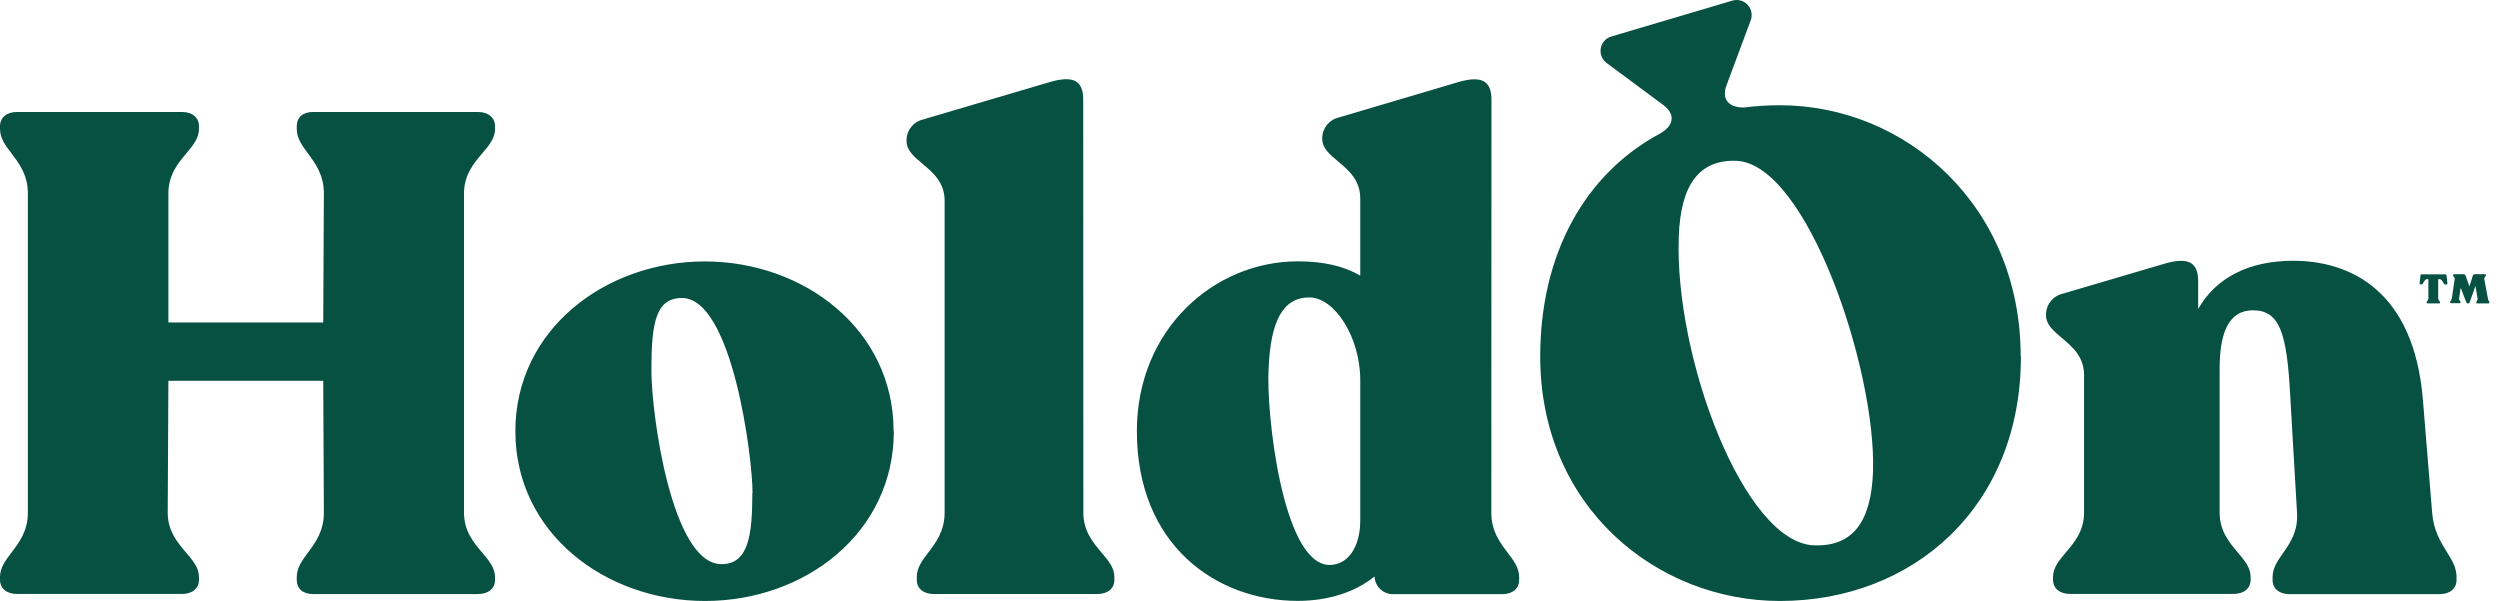 <svg width="104" height="25" viewBox="0 0 104 25" fill="none" xmlns="http://www.w3.org/2000/svg">
<path fill-rule="evenodd" clip-rule="evenodd" d="M20.593 5.368V5.255C20.593 4.889 20.311 4.662 19.887 4.658H13.022C12.598 4.658 12.345 4.883 12.345 5.252V5.364C12.345 5.752 12.567 6.051 12.813 6.385C13.123 6.804 13.473 7.277 13.473 8.048L13.446 13.414H7.005V8.048C7.005 7.271 7.401 6.798 7.751 6.38C8.028 6.048 8.277 5.751 8.277 5.364V5.252C8.277 4.885 7.995 4.658 7.571 4.658H0.706C0.284 4.658 0 4.883 0 5.252V5.364C0 5.752 0.228 6.051 0.481 6.385C0.8 6.804 1.159 7.277 1.159 8.048V21.321C1.159 22.09 0.8 22.563 0.481 22.982C0.228 23.315 0 23.615 0 24.003V24.117C0 24.484 0.284 24.709 0.706 24.709H7.571C7.995 24.709 8.277 24.486 8.277 24.117V24.003C8.277 23.615 8.022 23.315 7.737 22.982C7.38 22.563 6.977 22.09 6.977 21.321L7.005 15.84H13.446L13.473 21.324C13.473 22.094 13.124 22.567 12.813 22.986C12.567 23.319 12.345 23.618 12.345 24.006V24.121C12.345 24.488 12.598 24.712 13.022 24.712H19.887C20.311 24.712 20.593 24.489 20.593 24.121V24.006C20.593 23.618 20.339 23.319 20.057 22.986C19.702 22.567 19.302 22.094 19.302 21.324V8.052C19.302 7.274 19.704 6.802 20.059 6.383C20.34 6.052 20.593 5.755 20.593 5.368ZM29.33 25C33.482 25 37.183 22.178 37.183 17.938H37.174C37.174 13.7 33.443 10.876 29.319 10.876C25.195 10.876 21.439 13.702 21.439 17.938C21.439 22.174 25.179 25 29.33 25ZM28.37 12.397C30.46 12.397 31.306 19.011 31.306 20.508H31.297C31.297 22.292 31.128 23.474 30.009 23.468C27.946 23.468 27.098 17.226 27.098 15.418C27.098 13.47 27.264 12.397 28.37 12.397ZM62.717 22.989C62.398 22.57 62.039 22.098 62.039 21.328L62.045 4.146C62.045 3.324 61.592 3.154 60.688 3.408L55.711 4.883C55.52 4.923 55.347 5.025 55.219 5.173C55.092 5.321 55.016 5.506 55.005 5.701V5.777C55.005 6.165 55.316 6.424 55.661 6.713C56.096 7.077 56.587 7.487 56.587 8.258V11.466C55.908 11.069 55.062 10.872 53.987 10.872C50.515 10.872 47.294 13.694 47.294 17.934C47.294 22.679 50.599 24.996 53.987 24.996C55.26 24.996 56.389 24.628 57.18 23.979C57.184 24.081 57.208 24.182 57.252 24.276C57.295 24.369 57.357 24.452 57.433 24.521C57.51 24.59 57.599 24.642 57.696 24.676C57.793 24.709 57.896 24.723 57.999 24.716H62.491C62.915 24.716 63.197 24.493 63.197 24.124V24.01C63.197 23.622 62.97 23.323 62.717 22.989ZM54.469 12.373C55.514 12.373 56.587 14.011 56.587 15.82V21.638C56.587 22.795 56.05 23.531 55.26 23.501C53.339 23.389 52.66 17.118 52.775 15.311C52.859 13.363 53.363 12.373 54.469 12.373ZM74.044 25C79.579 25 84.07 21.098 84.07 14.83H84.061C84.061 8.561 79.288 4.38 74.04 4.378C73.541 4.378 73.043 4.409 72.549 4.472C71.944 4.481 71.601 4.155 71.822 3.55L72.831 0.842C72.871 0.734 72.88 0.616 72.858 0.502C72.835 0.388 72.781 0.283 72.701 0.198C72.622 0.113 72.521 0.052 72.409 0.022C72.297 -0.009 72.179 -0.007 72.068 0.026L67.035 1.517C66.922 1.549 66.821 1.612 66.743 1.699C66.665 1.786 66.612 1.894 66.592 2.009C66.572 2.124 66.584 2.243 66.628 2.352C66.672 2.46 66.745 2.554 66.84 2.623L69.212 4.382C69.73 4.782 69.603 5.248 69.063 5.554C65.949 7.219 64.073 10.546 64.073 14.83C64.073 21.101 68.93 25 74.044 25ZM69.837 9.855C69.909 7.654 70.709 6.636 72.234 6.69H72.224C75.159 6.793 78.053 15.346 77.918 19.608C77.843 21.754 77.045 22.742 75.463 22.686C72.556 22.585 69.653 14.88 69.837 9.855ZM43.707 3.403C44.61 3.15 45.062 3.32 45.062 4.14L45.067 21.322C45.067 22.092 45.468 22.565 45.822 22.984C46.104 23.317 46.358 23.616 46.358 24.005V24.119C46.358 24.486 46.076 24.711 45.652 24.711H38.844C38.42 24.711 38.138 24.488 38.138 24.119V24.005C38.138 23.616 38.365 23.317 38.619 22.984C38.937 22.565 39.296 22.092 39.296 21.322V8.349C39.296 7.584 38.806 7.173 38.371 6.808C38.024 6.518 37.712 6.256 37.712 5.867V5.783C37.724 5.587 37.8 5.401 37.928 5.253C38.056 5.106 38.228 5.004 38.42 4.964L43.707 3.403ZM95.398 10.848C97.77 10.848 100.425 12.091 100.793 16.638L101.177 21.328C101.237 22.074 101.528 22.541 101.783 22.95C102.001 23.299 102.192 23.607 102.192 24.01V24.124C102.192 24.491 101.91 24.716 101.486 24.716H95.245C94.821 24.716 94.539 24.493 94.539 24.124V24.01C94.539 23.631 94.745 23.336 94.972 23.012C95.27 22.587 95.603 22.112 95.556 21.328L95.272 16.441C95.132 13.814 94.824 12.909 93.718 12.909C92.704 12.909 92.336 13.864 92.336 15.339V21.319C92.336 22.089 92.736 22.561 93.09 22.98C93.373 23.314 93.626 23.613 93.626 24.001V24.115C93.626 24.482 93.342 24.707 92.918 24.707H86.112C85.688 24.707 85.406 24.484 85.406 24.115V24.001C85.406 23.613 85.66 23.314 85.942 22.98C86.297 22.561 86.697 22.089 86.697 21.319V15.604C86.697 14.836 86.207 14.423 85.772 14.058C85.426 13.767 85.115 13.506 85.115 13.117V13.033C85.127 12.838 85.202 12.652 85.33 12.504C85.457 12.356 85.63 12.254 85.821 12.214L90.087 10.957C90.99 10.706 91.444 10.876 91.444 11.694V12.854C92.177 11.554 93.554 10.848 95.398 10.848ZM101.722 11.835H101.757C101.765 11.837 101.772 11.837 101.78 11.835C101.787 11.833 101.794 11.83 101.799 11.825C101.805 11.819 101.809 11.812 101.811 11.805C101.813 11.798 101.813 11.79 101.811 11.783L101.778 11.47C101.774 11.427 101.755 11.412 101.717 11.412H100.754C100.712 11.412 100.69 11.427 100.69 11.47L100.657 11.783C100.656 11.79 100.656 11.796 100.658 11.803C100.66 11.809 100.663 11.816 100.668 11.82C100.673 11.825 100.678 11.829 100.685 11.832C100.689 11.834 100.694 11.835 100.699 11.835C100.701 11.835 100.703 11.835 100.705 11.835H100.731C100.77 11.835 100.796 11.789 100.824 11.739C100.859 11.679 100.896 11.613 100.965 11.613H101.02V12.421C101.02 12.467 100.997 12.495 100.976 12.52C100.959 12.541 100.944 12.559 100.944 12.583C100.944 12.588 100.945 12.594 100.948 12.598C100.95 12.603 100.953 12.608 100.957 12.611C100.961 12.615 100.966 12.617 100.971 12.619C100.976 12.62 100.981 12.621 100.987 12.62H101.466C101.471 12.62 101.477 12.62 101.482 12.618C101.487 12.617 101.491 12.614 101.495 12.61C101.499 12.607 101.502 12.603 101.505 12.598C101.506 12.596 101.507 12.593 101.507 12.591C101.508 12.588 101.508 12.585 101.508 12.583C101.508 12.559 101.493 12.541 101.475 12.52C101.454 12.495 101.429 12.467 101.429 12.421V11.613H101.488C101.557 11.613 101.594 11.679 101.628 11.739C101.657 11.789 101.683 11.835 101.722 11.835ZM103.555 12.598C103.557 12.593 103.558 12.588 103.558 12.583C103.558 12.555 103.546 12.535 103.533 12.514C103.518 12.49 103.5 12.462 103.497 12.415L103.346 11.611C103.338 11.562 103.364 11.533 103.387 11.506C103.403 11.488 103.418 11.471 103.418 11.449V11.44C103.418 11.418 103.398 11.407 103.372 11.407H102.965C102.943 11.405 102.921 11.411 102.903 11.423C102.885 11.435 102.873 11.454 102.867 11.475L102.727 11.919L102.572 11.471C102.566 11.451 102.553 11.433 102.535 11.421C102.517 11.409 102.496 11.404 102.474 11.407H102.089C102.063 11.407 102.047 11.418 102.047 11.44V11.449C102.047 11.471 102.061 11.488 102.076 11.507C102.097 11.533 102.121 11.562 102.115 11.611L101.995 12.415C101.988 12.459 101.969 12.486 101.952 12.511C101.937 12.533 101.923 12.552 101.923 12.577C101.923 12.6 101.942 12.614 101.967 12.614H102.32C102.322 12.614 102.325 12.614 102.328 12.614C102.33 12.614 102.332 12.613 102.335 12.613C102.34 12.611 102.344 12.608 102.348 12.605C102.351 12.602 102.353 12.6 102.355 12.597C102.355 12.595 102.356 12.594 102.357 12.592C102.358 12.59 102.359 12.588 102.359 12.585C102.36 12.582 102.36 12.58 102.36 12.577C102.36 12.555 102.347 12.537 102.333 12.518C102.314 12.492 102.293 12.463 102.299 12.415L102.364 11.969L102.596 12.572C102.602 12.587 102.612 12.6 102.626 12.61C102.639 12.619 102.655 12.624 102.672 12.623C102.687 12.625 102.703 12.62 102.716 12.611C102.728 12.601 102.737 12.587 102.74 12.572L102.978 11.895L103.068 12.421C103.076 12.466 103.055 12.496 103.036 12.522C103.022 12.542 103.009 12.56 103.009 12.583C103.009 12.588 103.01 12.593 103.012 12.598C103.014 12.603 103.017 12.607 103.021 12.61C103.023 12.612 103.025 12.614 103.028 12.615C103.03 12.616 103.032 12.617 103.034 12.618C103.039 12.62 103.044 12.62 103.05 12.62H103.518C103.521 12.62 103.524 12.62 103.526 12.619C103.529 12.619 103.531 12.618 103.533 12.617C103.537 12.616 103.542 12.613 103.546 12.61C103.549 12.606 103.552 12.602 103.555 12.598Z" fill="#065142"/>
</svg>
